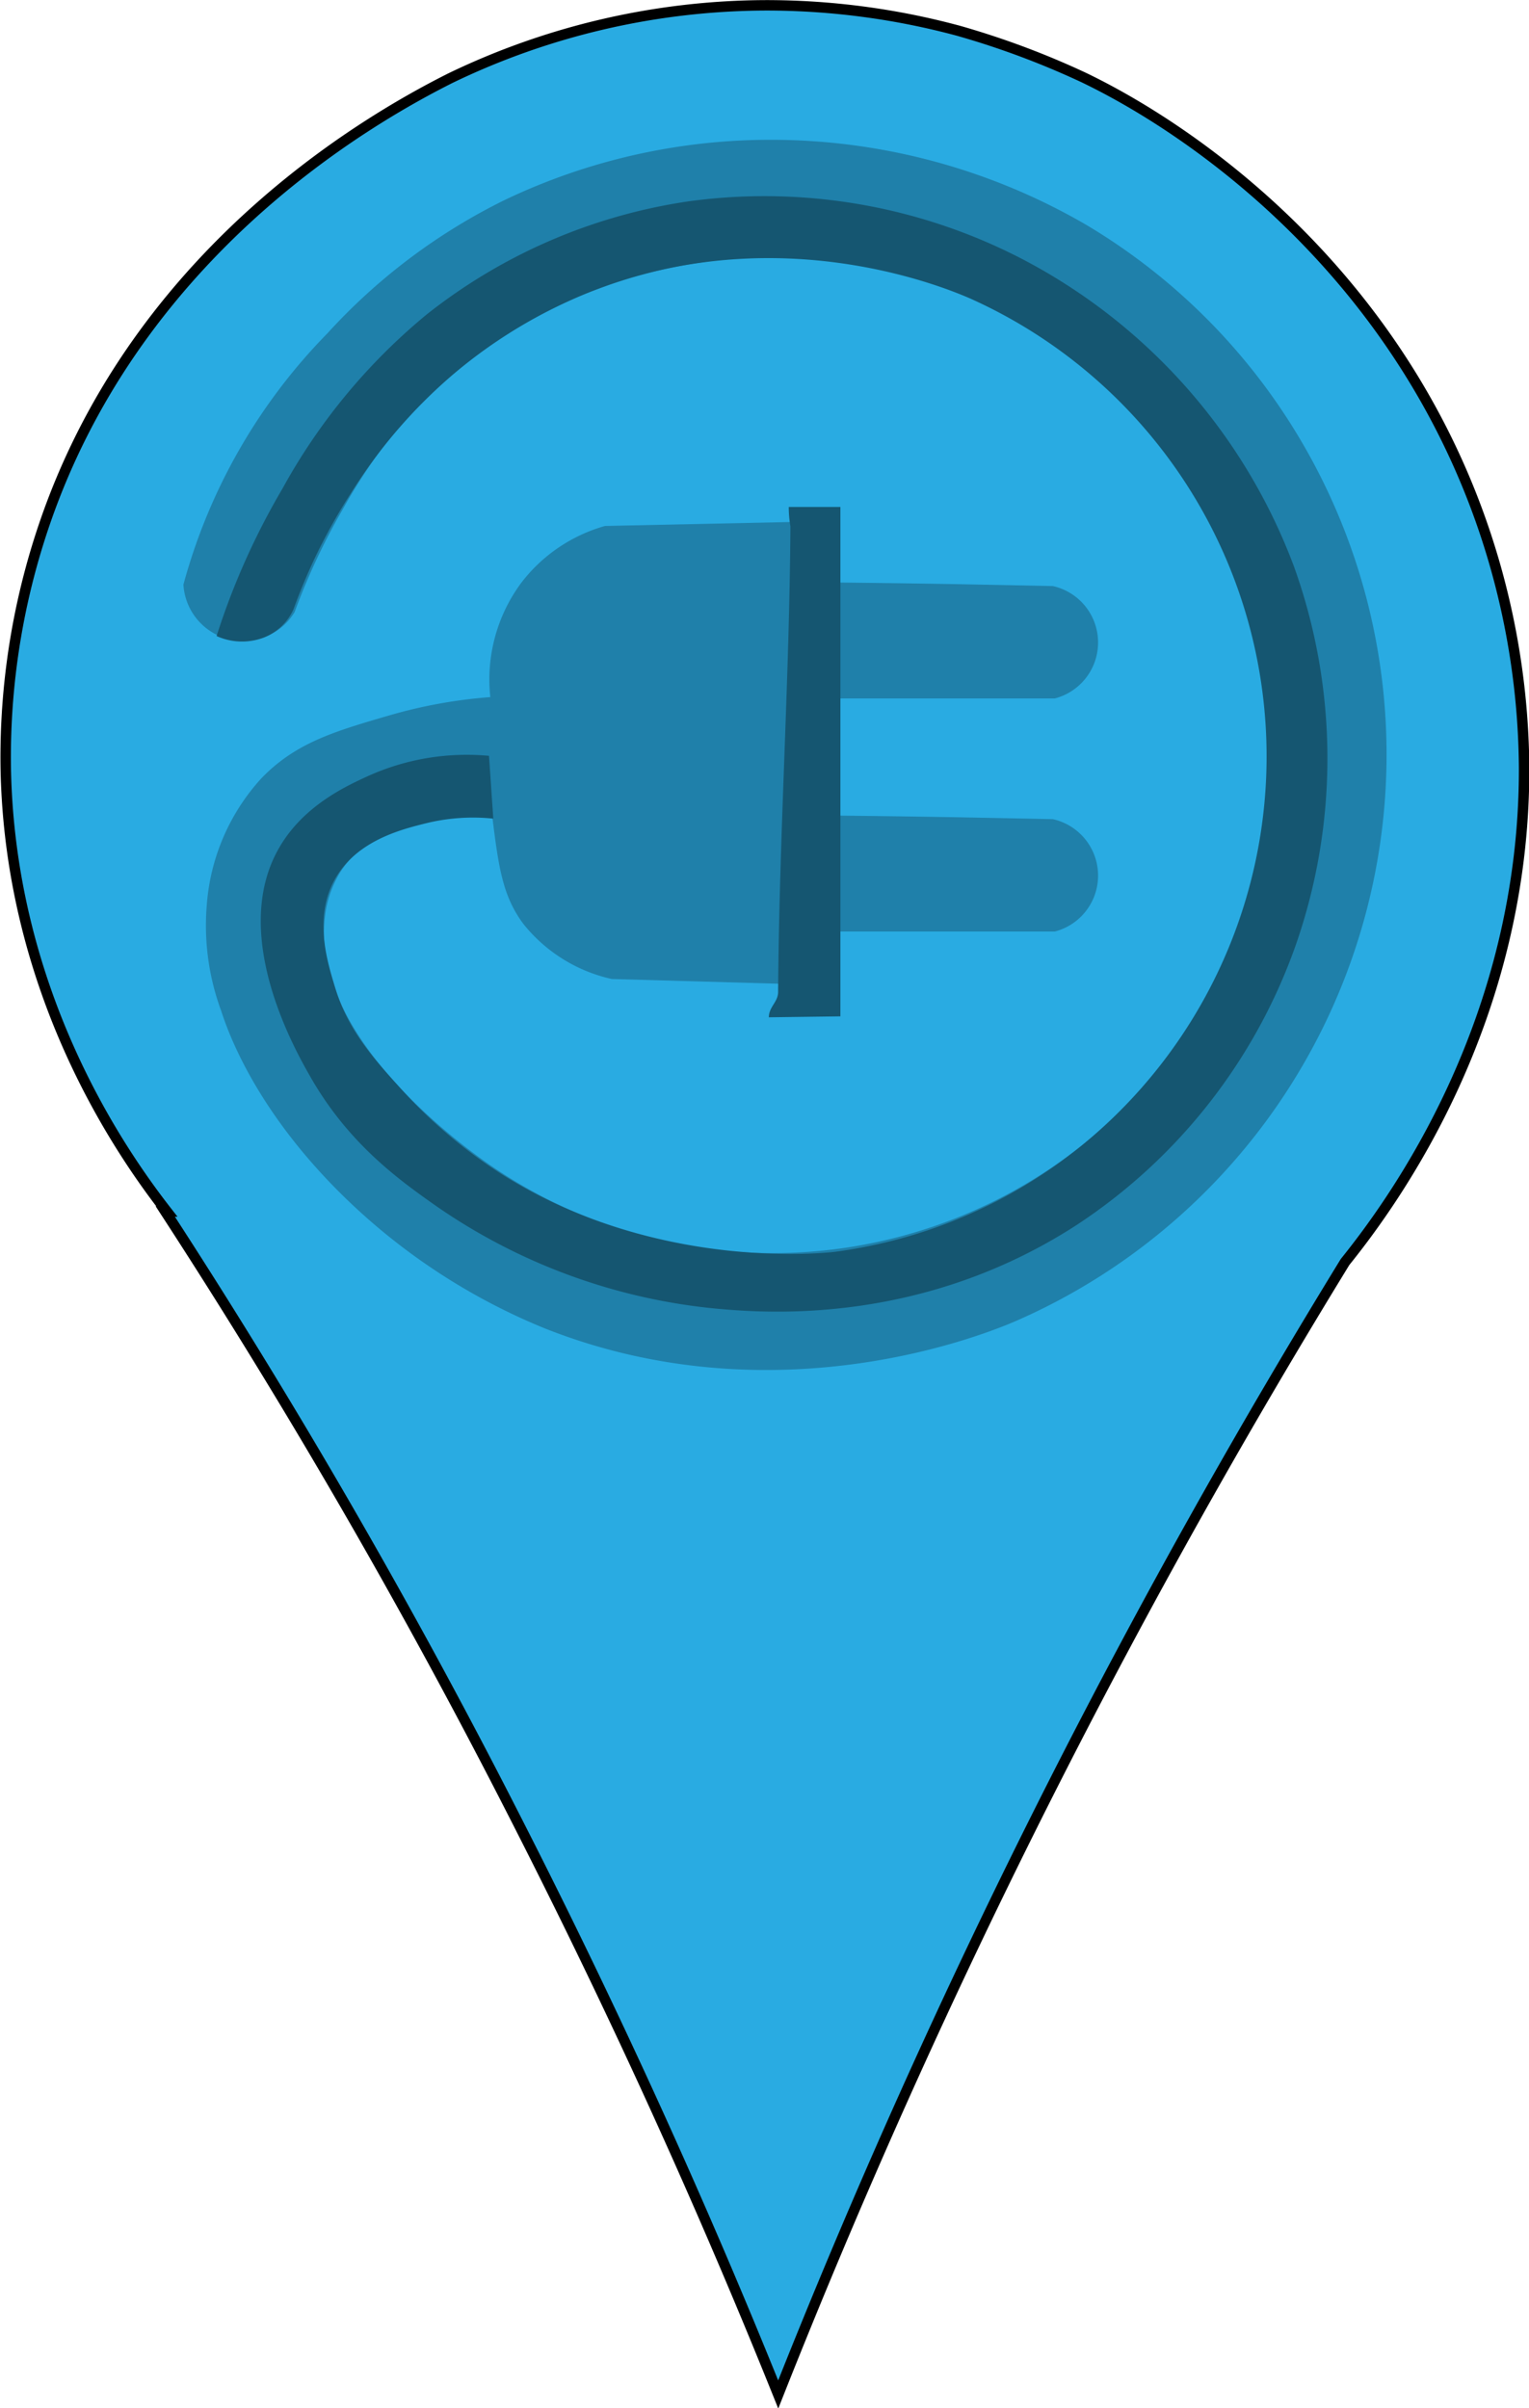 <svg id="Layer_1" data-name="Layer 1" xmlns="http://www.w3.org/2000/svg" viewBox="0 0 146.55 230.81"><defs><style>.cls-1{fill:#29abe2;stroke:#000;stroke-miterlimit:10;}.cls-2{fill:#1f80aa;}.cls-3{fill:#155671;}</style></defs><title>marker_blue_v3</title><path class="cls-1" d="M3657.32,62.84a80,80,0,0,0-12-4.48,70.74,70.74,0,0,0-18.56-2.44,70,70,0,0,0-30.18,7c-7,3.53-28.76,15.63-38.21,40.87a69.21,69.21,0,0,0-4.37,25.16c0.37,21.66,11.06,36.95,15.44,42.57h-0.15a635.14,635.14,0,0,1,33.5,58c9.94,19.46,18.26,38,25.25,55.38,7.24-18.28,15.89-37.85,26.25-58.31,9.26-18.28,18.74-35,28.08-50.23,4.74-5.89,17.23-23.06,17.16-47.4a72.66,72.66,0,0,0-4.72-25.22C3686,80.54,3667.6,67.78,3657.32,62.84Z" transform="translate(-3553.45 -55.41)"/><path class="cls-2" d="M3633.86,133.58q5.72,0.06,11.5.16l9,0.18a5.54,5.54,0,0,1,.19,10.77l-20.67,0Q3633.88,139.11,3633.86,133.58Z" transform="translate(-3553.45 -55.41)"/><path class="cls-2" d="M3600.84,133.75c-1.09-.1-10.89-0.84-14.79,5.27a10.35,10.35,0,0,0-1.5,4.77c-0.92,11.12,12.9,21.23,15.92,23.32a47.72,47.72,0,1,0,10.28-84,44.61,44.61,0,0,0-17.42,11.28,53.54,53.54,0,0,0-7,9.78,62.51,62.51,0,0,0-4.64,9.9,5.75,5.75,0,0,1-10.66-2.63,54.85,54.85,0,0,1,13.79-24.07,57,57,0,0,1,17-12.79,59,59,0,0,1,25.2-5.77A60.07,60.07,0,0,1,3657.63,77a58.76,58.76,0,0,1,20.68,20.93A59.25,59.25,0,0,1,3650.86,182c-2.6,1.13-22.87,9.54-45.13.75a59.86,59.86,0,0,1-20.93-14.29c-7.19-7.61-9.52-14.22-10.15-16.17a23.61,23.61,0,0,1-1.38-10.15,20.21,20.21,0,0,1,5.2-12.1c3.3-3.45,7.09-4.55,12.35-6.08a47.31,47.31,0,0,1,9.78-1.75Z" transform="translate(-3553.45 -55.41)"/><path class="cls-2" d="M3629.09,149.72l-17-.48a15,15,0,0,1-8.46-5.26c-2-2.67-2.39-5.42-3-10.34a53.37,53.37,0,0,1-.19-11.47,15.56,15.56,0,0,1,3-10.94,15.34,15.34,0,0,1,8-5.41l17.84-.38Q3629.16,127.57,3629.09,149.72Z" transform="translate(-3553.45 -55.41)"/><path class="cls-2" d="M3633.86,111.24q5.72,0.06,11.5.16l9,0.18a5.54,5.54,0,0,1,.19,10.77l-20.67,0Q3633.88,116.78,3633.86,111.24Z" transform="translate(-3553.45 -55.41)"/><path class="cls-3" d="M3629.21,105.85a10.49,10.49,0,0,1-.16-1.85H3634v48.82l-6.86.09c0-1,.89-1.46.89-2.43C3628.13,135.45,3629.11,120.89,3629.21,105.85Z" transform="translate(-3553.45 -55.41)"/><path class="cls-3" d="M3600.32,127.85a23,23,0,0,0-11.73,2c-1.95.9-5.94,2.73-8.27,6.62-5,8.31,1.41,19.57,2.86,22.11,3.67,6.45,8.54,9.94,12.18,12.49a56.5,56.5,0,0,0,26.93,9.78c4.81,0.43,19.56,1.52,34.3-8A53.23,53.23,0,0,0,3677.64,146a54.31,54.31,0,0,0-.15-36.25,54.92,54.92,0,0,0-26-29.48,53.62,53.62,0,0,0-32-5.57,52.75,52.75,0,0,0-25.12,10.83,57.35,57.35,0,0,0-13.84,16.7,69.25,69.25,0,0,0-6.32,14.14,5.9,5.9,0,0,0,4.51.15,5.22,5.22,0,0,0,2.86-2.71,55.11,55.11,0,0,1,5.42-11,49.44,49.44,0,0,1,9.78-11.43,47.53,47.53,0,0,1,15.19-8.72c17.11-5.92,32.15.35,34.45,1.35A48.1,48.1,0,0,1,3657,165.3a47.36,47.36,0,0,1-23.47,10.08s-16.73,2.17-31.89-7.37a47.74,47.74,0,0,1-9.78-8.27c-2.8-3.09-5.08-5.67-6.32-9.78-0.77-2.54-2.08-6.84.15-10.53,2.12-3.5,6.27-4.54,8.57-5.11a18.83,18.83,0,0,1,6.47-.45" transform="translate(-3553.45 -55.41)"/><path class="cls-1" d="M3720.33,189" transform="translate(-3553.45 -55.41)"/></svg>